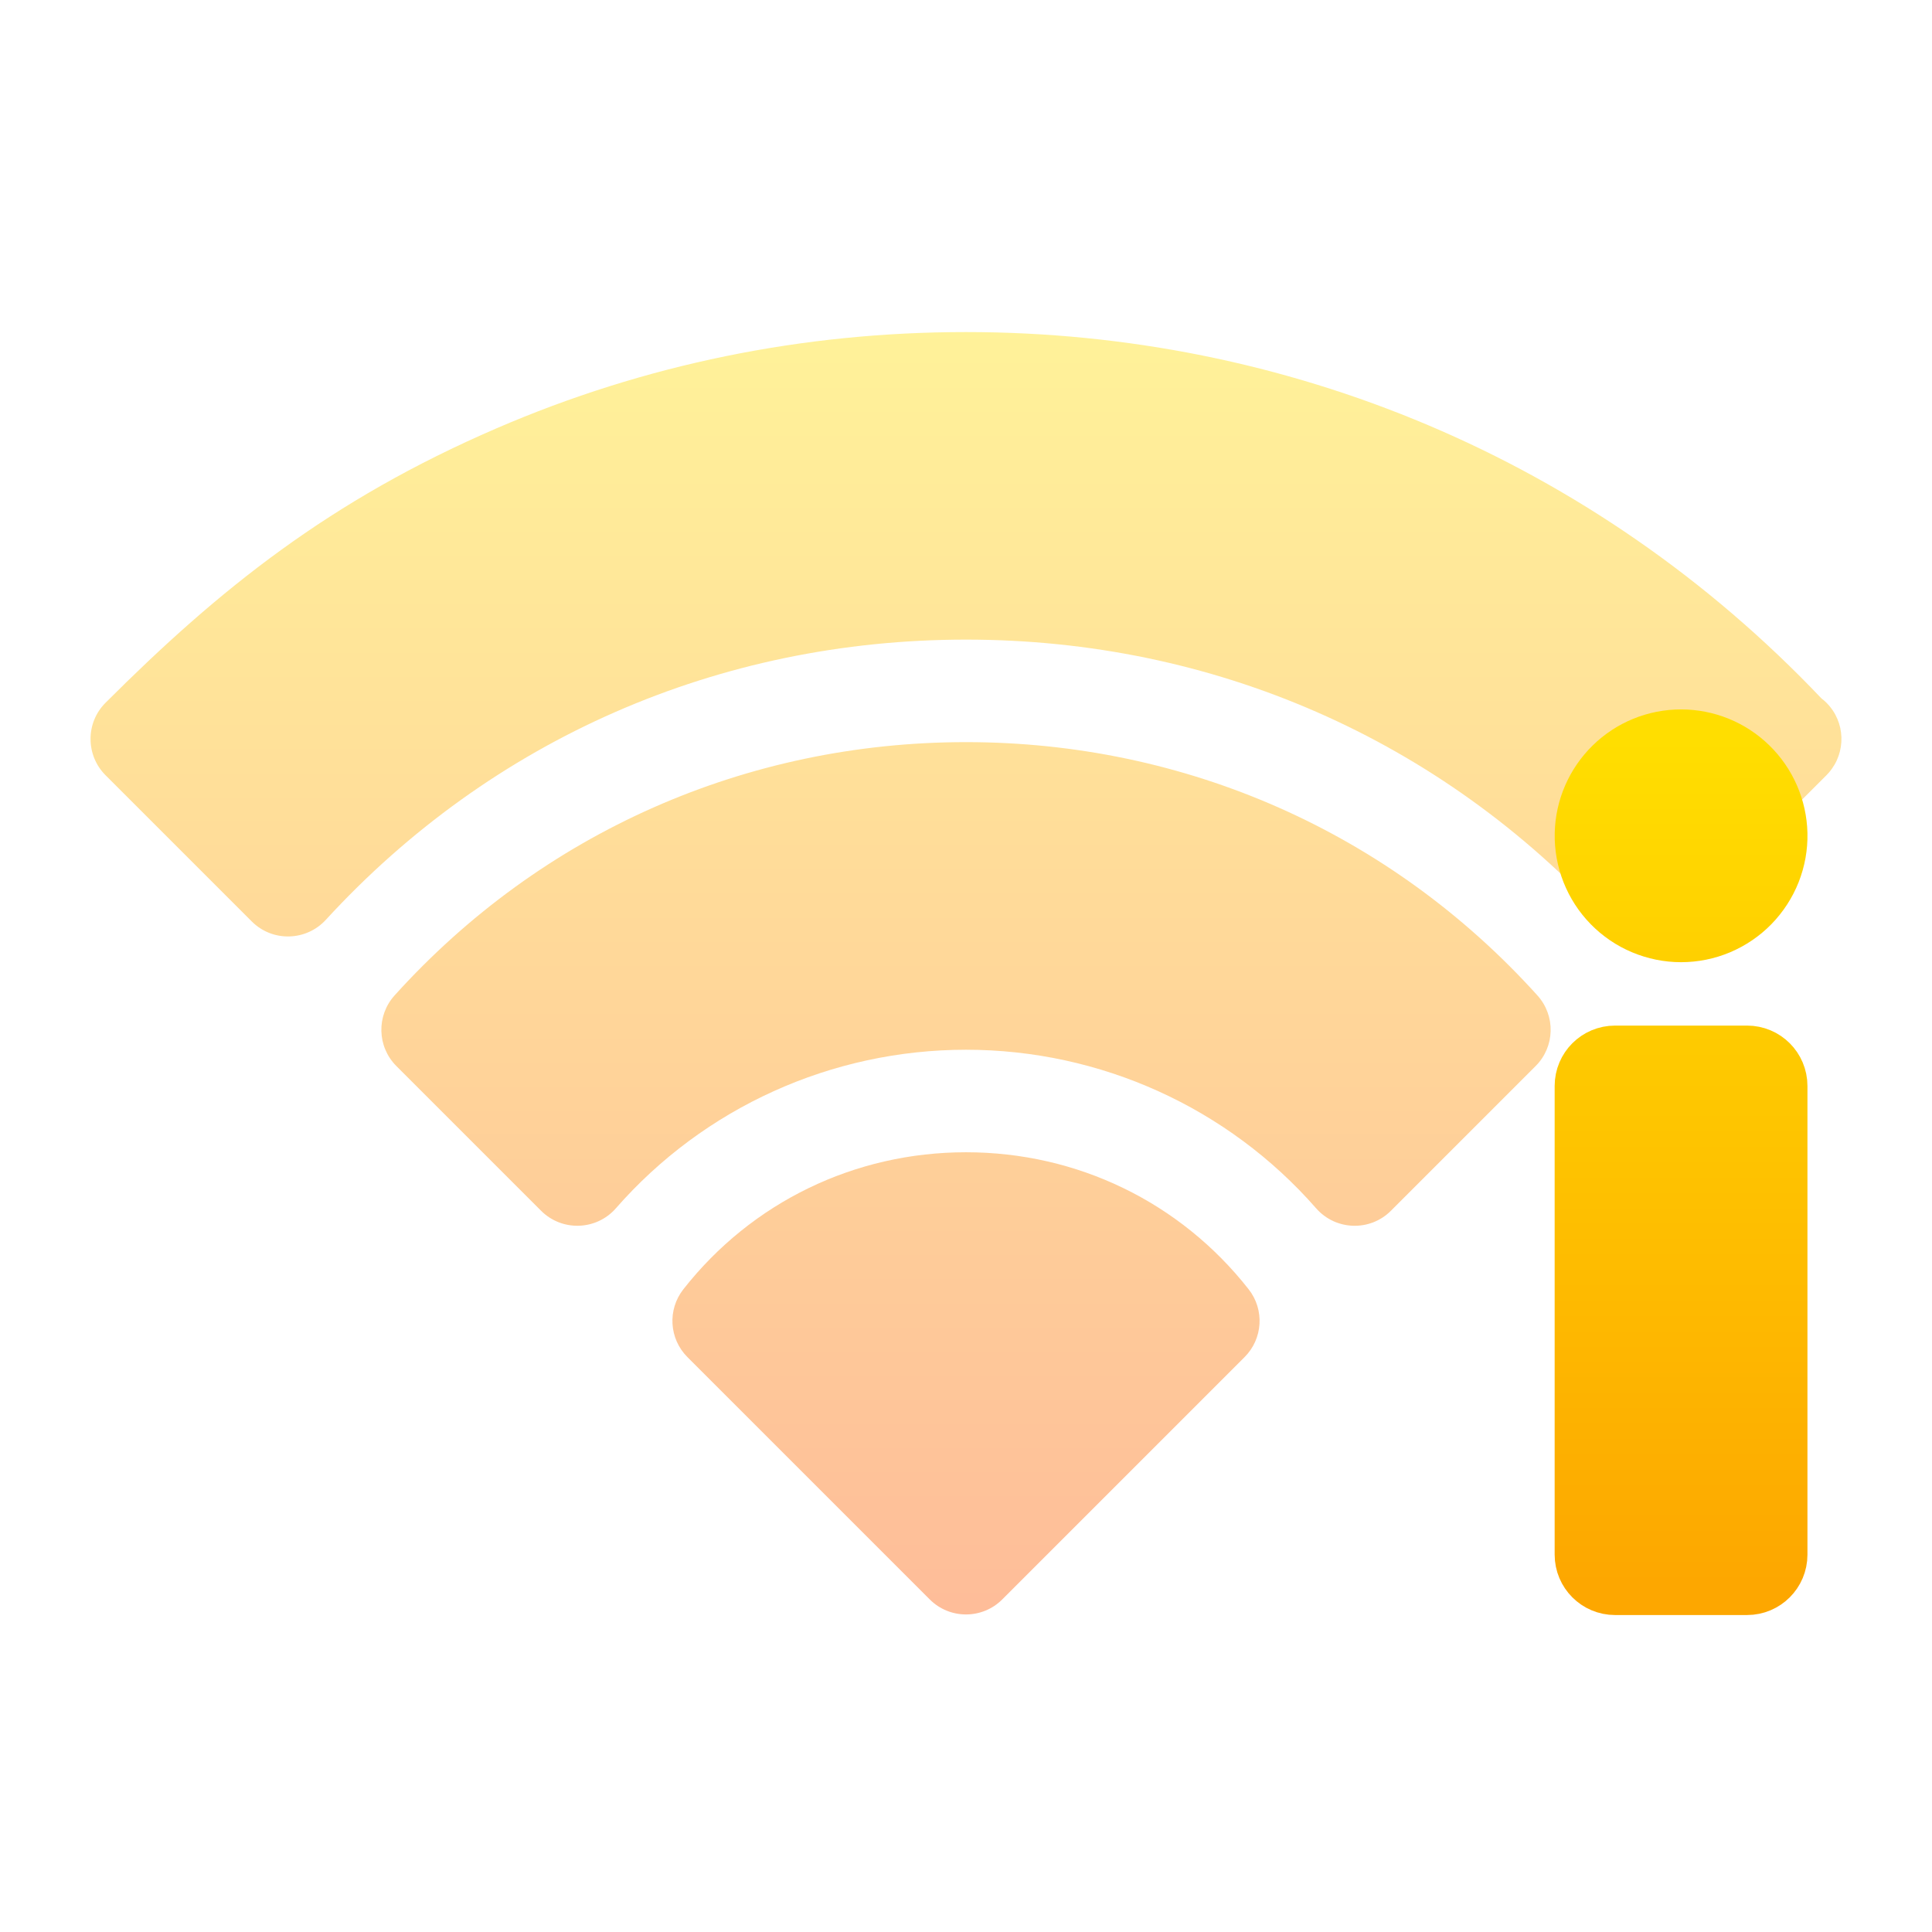 <svg width="32" height="32" viewBox="0 0 32 32" fill="none" xmlns="http://www.w3.org/2000/svg">
<path opacity="0.4" d="M30.252 11.64C30.226 11.613 30.198 11.59 30.169 11.568C26.39 7.588 21.295 5.5 16 5.5C13.292 5.5 10.676 6.036 8.225 7.094C5.46 8.288 3.628 9.76 1.748 11.64C1.412 11.976 1.422 12.515 1.748 12.84L4.17 15.262C4.513 15.606 5.071 15.589 5.396 15.236C8.141 12.243 11.907 10.594 16 10.594C20.093 10.594 23.859 12.243 26.604 15.236C26.931 15.591 27.488 15.604 27.83 15.262L30.252 12.84C30.26 12.832 30.267 12.824 30.274 12.816C30.279 12.81 30.285 12.804 30.29 12.799C30.582 12.465 30.57 11.958 30.252 11.64ZM16 19.085C14.157 19.085 12.451 19.912 11.319 21.354C11.053 21.692 11.082 22.174 11.386 22.478L15.4 26.492C15.731 26.823 16.269 26.823 16.6 26.492L20.614 22.478C20.918 22.174 20.947 21.692 20.681 21.354C19.549 19.912 17.843 19.085 16 19.085ZM16 12.292C12.37 12.292 8.976 13.783 6.535 16.488C6.232 16.824 6.246 17.338 6.565 17.657L8.962 20.054C9.31 20.402 9.879 20.381 10.201 20.013C11.661 18.344 13.775 17.387 16 17.387C18.225 17.387 20.338 18.344 21.799 20.013C22.122 20.382 22.691 20.402 23.038 20.054L25.435 17.657C25.755 17.338 25.768 16.824 25.465 16.488C23.024 13.783 19.63 12.292 16 12.292Z" fill="url(#paint0_linear_38_77)"/>
<path d="M28.937 17.487H26.75C26.474 17.487 26.25 17.71 26.25 17.987V25.75C26.25 26.026 26.474 26.25 26.75 26.25H28.937C29.213 26.25 29.437 26.026 29.437 25.75V17.987C29.437 17.71 29.213 17.487 28.937 17.487Z" fill="url(#paint1_linear_38_77)"/>
<path d="M29.437 13.807C29.442 14.02 29.404 14.23 29.326 14.428C29.248 14.625 29.131 14.805 28.983 14.957C28.835 15.109 28.657 15.229 28.462 15.312C28.267 15.394 28.056 15.437 27.844 15.437C27.632 15.437 27.422 15.394 27.226 15.312C27.03 15.23 26.853 15.109 26.705 14.958C26.556 14.806 26.44 14.626 26.362 14.429C26.284 14.231 26.246 14.02 26.251 13.808C26.26 13.392 26.432 12.996 26.73 12.704C27.027 12.413 27.427 12.25 27.843 12.25C28.26 12.25 28.66 12.413 28.957 12.704C29.255 12.995 29.427 13.391 29.437 13.807Z" fill="url(#paint2_linear_38_77)"/>
<path d="M28.937 17.487H26.75C26.474 17.487 26.25 17.71 26.25 17.987V25.75C26.25 26.026 26.474 26.25 26.75 26.25H28.937C29.213 26.25 29.437 26.026 29.437 25.75V17.987C29.437 17.71 29.213 17.487 28.937 17.487Z" stroke="url(#paint3_linear_38_77)"/>
<path d="M29.437 13.807C29.442 14.02 29.404 14.23 29.326 14.428C29.248 14.625 29.131 14.805 28.983 14.957C28.835 15.109 28.657 15.229 28.462 15.312C28.267 15.394 28.056 15.437 27.844 15.437C27.632 15.437 27.422 15.394 27.226 15.312C27.03 15.23 26.853 15.109 26.705 14.958C26.556 14.806 26.44 14.626 26.362 14.429C26.284 14.231 26.246 14.02 26.251 13.808C26.26 13.392 26.432 12.996 26.73 12.704C27.027 12.413 27.427 12.25 27.843 12.25C28.26 12.25 28.66 12.413 28.957 12.704C29.255 12.995 29.427 13.391 29.437 13.807Z" stroke="url(#paint4_linear_38_77)"/>
<defs>
<linearGradient id="paint0_linear_38_77" x1="16" y1="26.741" x2="16" y2="5.5" gradientUnits="userSpaceOnUse">
<stop stop-color="#FD5900"/>
<stop offset="1" stop-color="#FFDE00"/>
</linearGradient>
<linearGradient id="paint1_linear_38_77" x1="27.843" y1="26.25" x2="27.843" y2="12.25" gradientUnits="userSpaceOnUse">
<stop stop-color="#FDA700"/>
<stop offset="1" stop-color="#FFDE00"/>
</linearGradient>
<linearGradient id="paint2_linear_38_77" x1="27.843" y1="26.25" x2="27.843" y2="12.25" gradientUnits="userSpaceOnUse">
<stop stop-color="#FDA700"/>
<stop offset="1" stop-color="#FFDE00"/>
</linearGradient>
<linearGradient id="paint3_linear_38_77" x1="27.843" y1="26.25" x2="27.843" y2="12.25" gradientUnits="userSpaceOnUse">
<stop stop-color="#FDA700"/>
<stop offset="1" stop-color="#FFDE00"/>
</linearGradient>
<linearGradient id="paint4_linear_38_77" x1="27.843" y1="26.25" x2="27.843" y2="12.25" gradientUnits="userSpaceOnUse">
<stop stop-color="#FDA700"/>
<stop offset="1" stop-color="#FFDE00"/>
</linearGradient>
</defs>
</svg>
